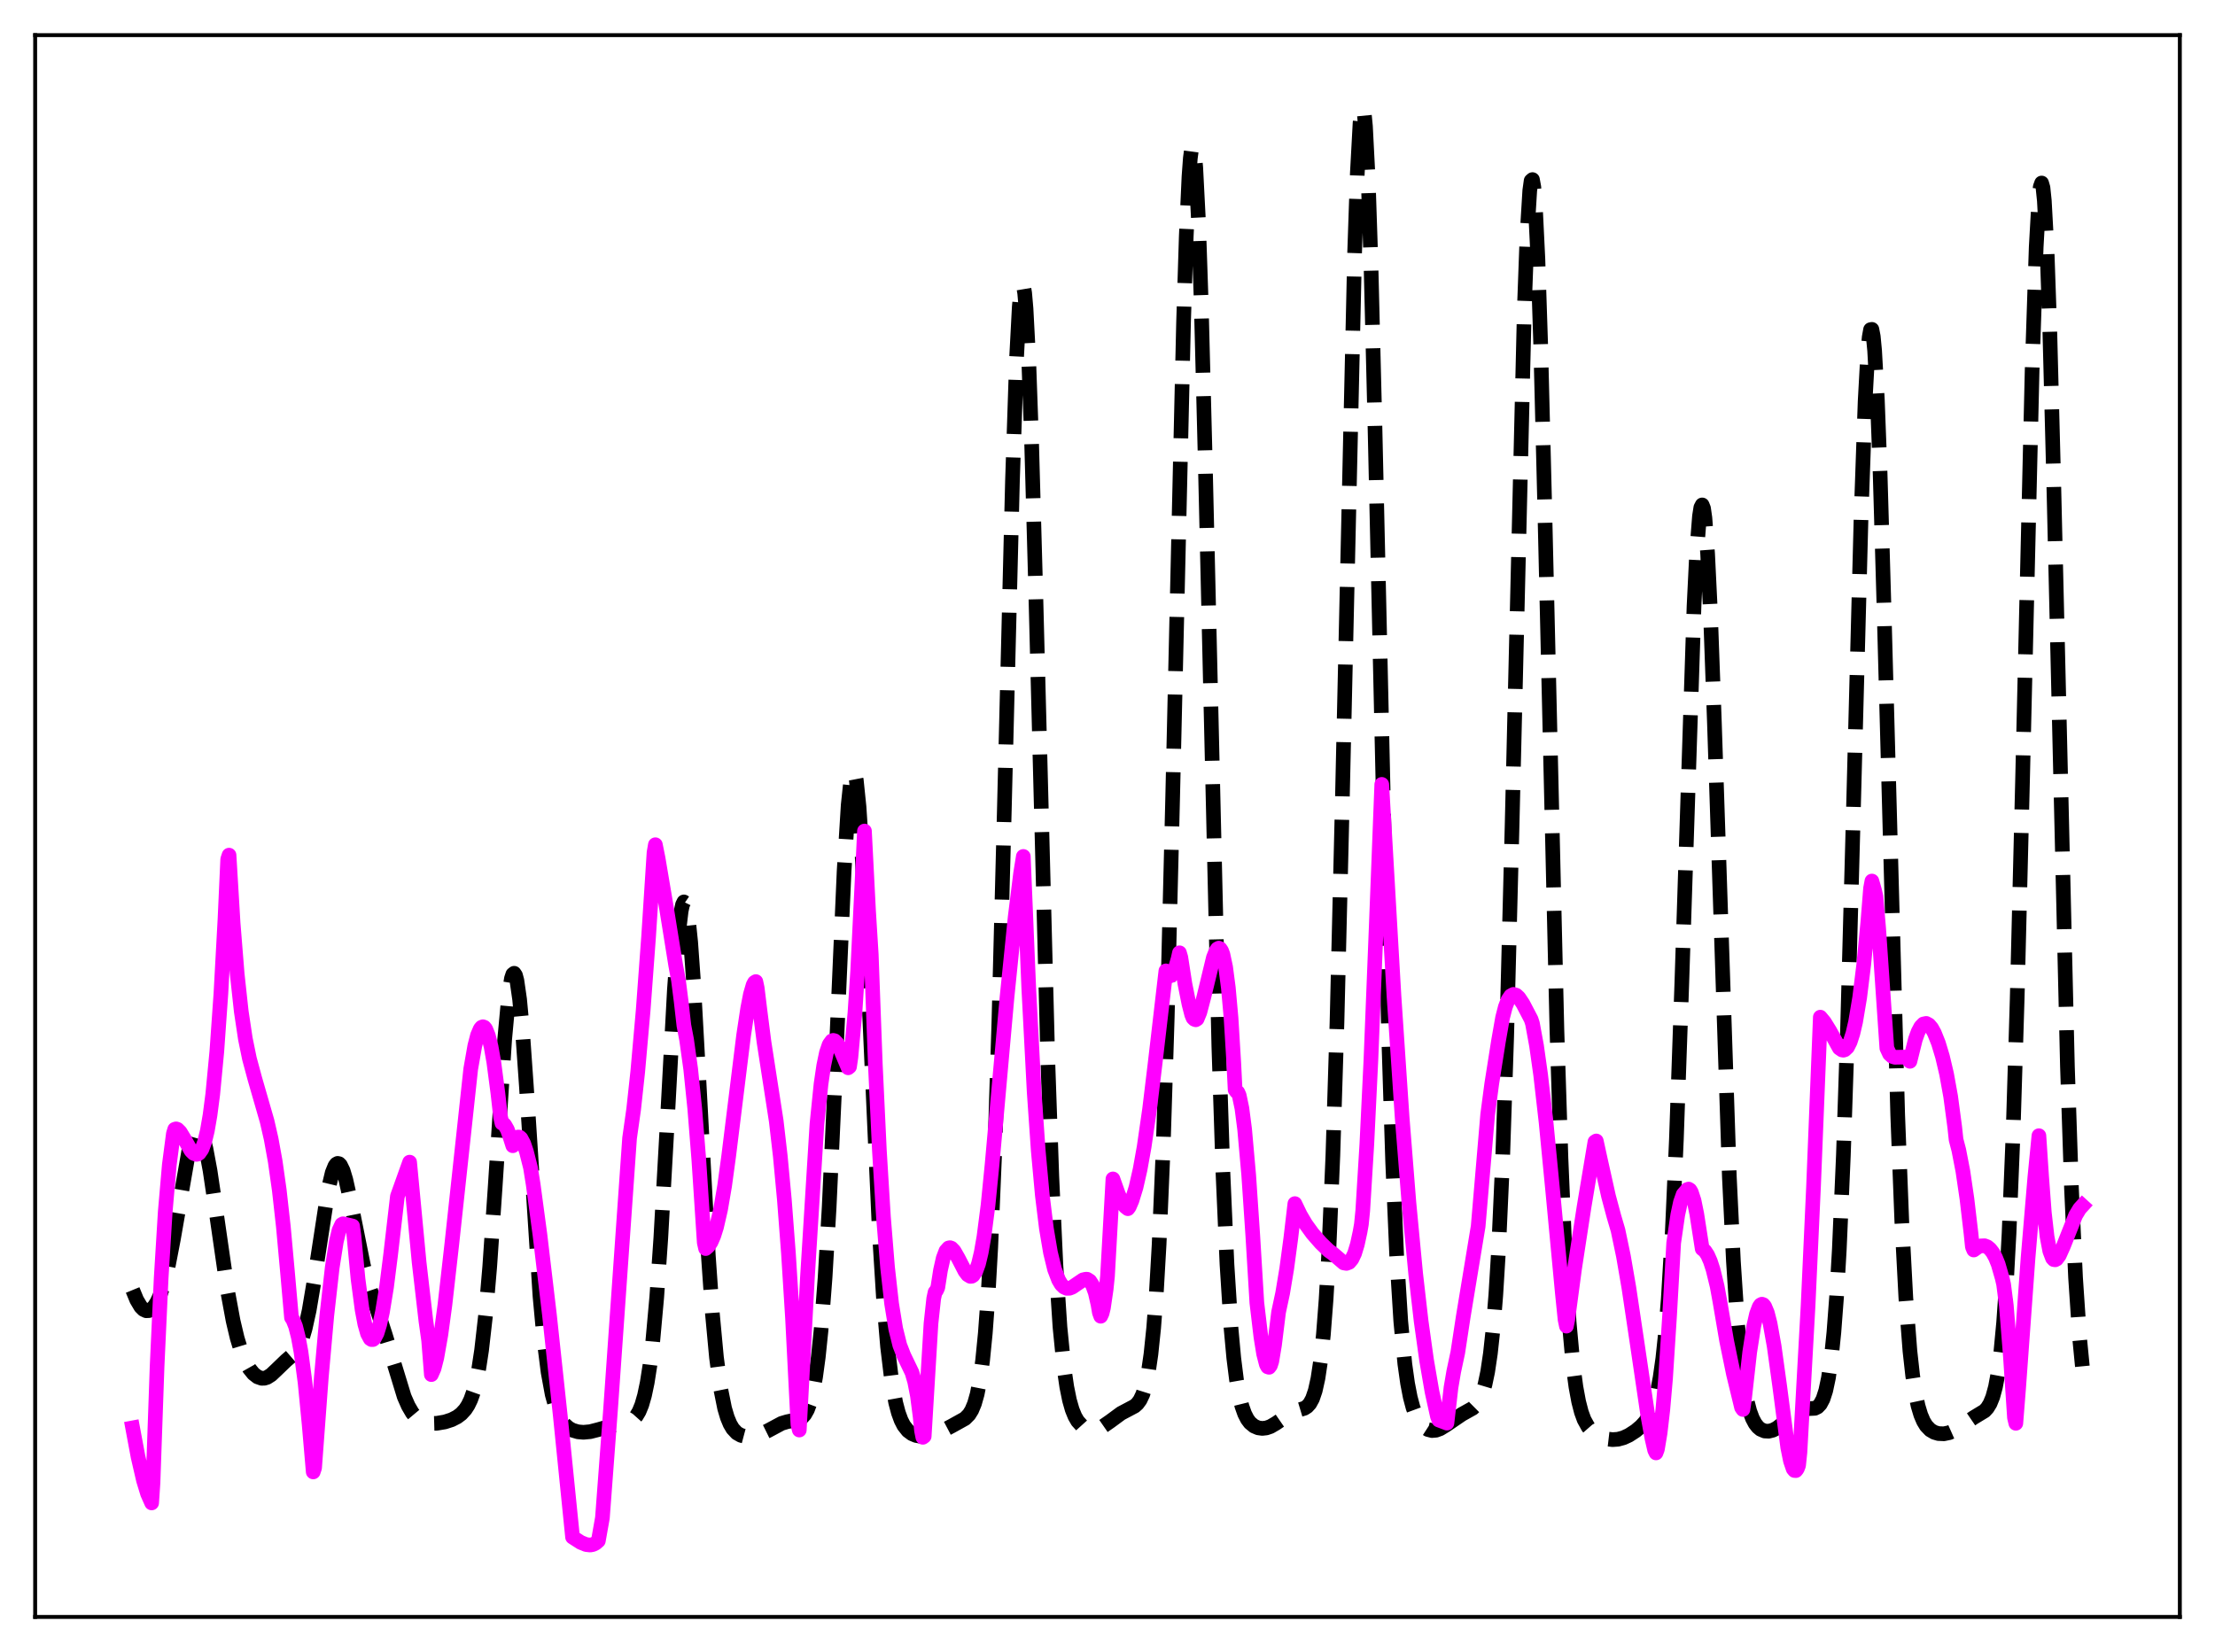 <?xml version="1.0" encoding="utf-8" standalone="no"?>
<!DOCTYPE svg PUBLIC "-//W3C//DTD SVG 1.1//EN"
  "http://www.w3.org/Graphics/SVG/1.1/DTD/svg11.dtd">
<svg xmlns:xlink="http://www.w3.org/1999/xlink" width="453.6pt" height="338.4pt" viewBox="0 0 453.6 338.4" xmlns="http://www.w3.org/2000/svg" version="1.1">
 <defs>
  <style type="text/css">*{stroke-linejoin: round; stroke-linecap: butt}</style>
 </defs>
 <g id="figure_1">
  <g id="patch_1">
   <path d="M 0 338.4 
L 453.6 338.4 
L 453.6 0 
L 0 0 
z
" style="fill: #ffffff"/>
  </g>
  <g id="axes_1">
   <g id="patch_2">
    <path d="M 7.2 331.2 
L 446.4 331.2 
L 446.4 7.2 
L 7.2 7.2 
z
" style="fill: #ffffff"/>
   </g>
   <g id="matplotlib.axis_1"/>
   <g id="matplotlib.axis_2"/>
   <g id="line2d_1">
    <path d="M 27.164 264.236 
L 27.998 266.262 
L 28.832 267.666 
L 29.388 268.225 
L 29.944 268.485 
L 30.5 268.459 
L 31.056 268.155 
L 31.612 267.569 
L 32.168 266.683 
L 32.725 265.47 
L 33.559 262.972 
L 34.393 259.605 
L 35.505 253.84 
L 38.842 234.699 
L 39.398 232.768 
L 39.954 231.585 
L 40.232 231.302 
L 40.51 231.234 
L 40.788 231.384 
L 41.066 231.752 
L 41.622 233.124 
L 42.178 235.283 
L 43.012 239.752 
L 44.124 247.233 
L 46.627 264.561 
L 47.739 270.561 
L 48.573 274.086 
L 49.407 276.817 
L 50.241 278.862 
L 51.076 280.344 
L 51.91 281.377 
L 52.744 282.028 
L 53.578 282.32 
L 54.134 282.311 
L 54.69 282.142 
L 55.524 281.615 
L 56.636 280.565 
L 58.583 278.687 
L 60.251 277.249 
L 60.807 276.52 
L 61.363 275.496 
L 61.919 274.079 
L 62.475 272.195 
L 63.309 268.423 
L 64.422 261.809 
L 67.202 243.692 
L 68.036 240.195 
L 68.592 238.822 
L 68.87 238.452 
L 69.148 238.299 
L 69.426 238.36 
L 69.705 238.633 
L 70.261 239.774 
L 70.817 241.617 
L 71.651 245.356 
L 74.431 259.228 
L 75.543 263.292 
L 77.212 268.203 
L 78.88 273.33 
L 82.773 286.085 
L 83.607 287.98 
L 84.441 289.41 
L 85.275 290.407 
L 86.109 291.04 
L 86.943 291.396 
L 88.056 291.581 
L 89.446 291.542 
L 91.114 291.257 
L 92.504 290.806 
L 93.616 290.234 
L 94.451 289.607 
L 95.285 288.697 
L 95.841 287.842 
L 96.397 286.69 
L 96.953 285.129 
L 97.509 283.024 
L 98.065 280.225 
L 98.621 276.577 
L 99.455 269.231 
L 100.289 259.455 
L 101.402 243.12 
L 103.348 212.939 
L 104.182 203.885 
L 104.738 200.414 
L 105.016 199.573 
L 105.294 199.358 
L 105.572 199.775 
L 105.85 200.816 
L 106.406 204.68 
L 106.963 210.647 
L 107.797 222.512 
L 110.577 265.488 
L 111.411 274.503 
L 112.245 281.102 
L 113.08 285.646 
L 113.914 288.632 
L 114.748 290.538 
L 115.582 291.741 
L 116.416 292.495 
L 117.25 292.959 
L 118.362 293.286 
L 119.475 293.383 
L 120.865 293.255 
L 122.533 292.829 
L 125.592 291.952 
L 128.928 291.225 
L 129.762 290.673 
L 130.318 290.051 
L 130.874 289.119 
L 131.431 287.759 
L 131.987 285.833 
L 132.543 283.181 
L 133.099 279.625 
L 133.655 274.992 
L 134.489 265.739 
L 135.323 253.604 
L 136.435 233.727 
L 138.104 202.756 
L 138.938 191.311 
L 139.494 186.611 
L 139.772 185.306 
L 140.05 184.743 
L 140.328 184.934 
L 140.606 185.877 
L 140.884 187.555 
L 141.44 192.963 
L 141.996 200.728 
L 143.108 220.851 
L 145.055 257.155 
L 145.889 269.072 
L 146.723 278.041 
L 147.557 284.331 
L 148.391 288.475 
L 148.947 290.343 
L 149.503 291.685 
L 150.06 292.632 
L 150.894 293.526 
L 151.728 294.001 
L 152.562 294.223 
L 153.674 294.267 
L 154.786 294.094 
L 155.899 293.729 
L 157.289 293.043 
L 160.069 291.554 
L 161.181 291.221 
L 163.684 290.702 
L 164.24 290.346 
L 164.796 289.733 
L 165.352 288.746 
L 165.908 287.249 
L 166.464 285.081 
L 167.02 282.049 
L 167.576 277.94 
L 168.132 272.547 
L 168.967 261.677 
L 169.801 247.241 
L 170.913 223.13 
L 172.859 178.439 
L 173.693 164.923 
L 174.249 159.657 
L 174.528 158.33 
L 174.806 157.916 
L 175.084 158.422 
L 175.362 159.838 
L 175.918 165.257 
L 176.474 173.727 
L 177.308 190.662 
L 180.088 252.628 
L 180.923 265.928 
L 181.757 275.823 
L 182.591 282.733 
L 183.425 287.312 
L 183.981 289.402 
L 184.537 290.919 
L 185.093 292.002 
L 185.927 293.058 
L 186.762 293.68 
L 187.596 294.033 
L 188.708 294.231 
L 189.82 294.205 
L 190.932 293.979 
L 192.322 293.445 
L 194.825 292.13 
L 197.605 290.585 
L 198.439 289.749 
L 198.995 288.857 
L 199.552 287.528 
L 200.108 285.57 
L 200.664 282.731 
L 201.22 278.691 
L 201.776 273.077 
L 202.332 265.492 
L 202.888 255.557 
L 203.722 235.599 
L 204.556 209.279 
L 205.669 166.016 
L 207.337 98.536 
L 208.171 73.427 
L 208.727 62.887 
L 209.005 59.819 
L 209.283 58.307 
L 209.561 58.377 
L 209.839 60.024 
L 210.117 63.21 
L 210.673 73.891 
L 211.229 89.553 
L 212.064 119.711 
L 214.566 216.873 
L 215.4 240.99 
L 216.234 259.118 
L 217.068 271.839 
L 217.903 280.26 
L 218.459 284.073 
L 219.015 286.814 
L 219.571 288.756 
L 220.127 290.122 
L 220.683 291.082 
L 221.517 292.005 
L 222.351 292.517 
L 223.185 292.754 
L 224.02 292.777 
L 224.854 292.605 
L 225.966 292.097 
L 227.356 291.131 
L 229.58 289.493 
L 230.971 288.759 
L 232.361 288.019 
L 232.917 287.524 
L 233.473 286.764 
L 234.029 285.593 
L 234.585 283.822 
L 235.141 281.192 
L 235.697 277.381 
L 236.254 272.014 
L 236.81 264.683 
L 237.366 254.976 
L 238.2 235.167 
L 239.034 208.487 
L 240.146 163.267 
L 242.371 66.105 
L 242.927 48.42 
L 243.483 36.175 
L 243.761 32.402 
L 244.039 30.305 
L 244.317 29.924 
L 244.595 31.267 
L 244.873 34.307 
L 245.429 45.209 
L 245.985 61.792 
L 246.819 94.573 
L 249.6 214.35 
L 250.434 240.04 
L 251.268 259.007 
L 252.102 272.084 
L 252.658 278.163 
L 253.214 282.602 
L 253.77 285.781 
L 254.326 288.027 
L 254.883 289.599 
L 255.439 290.688 
L 255.995 291.432 
L 256.829 292.119 
L 257.663 292.472 
L 258.497 292.586 
L 259.331 292.491 
L 260.165 292.203 
L 261.278 291.556 
L 264.614 289.26 
L 265.726 288.883 
L 267.117 288.465 
L 267.673 288.111 
L 268.229 287.5 
L 268.785 286.483 
L 269.341 284.853 
L 269.897 282.346 
L 270.453 278.646 
L 271.009 273.382 
L 271.565 266.141 
L 272.121 256.482 
L 272.955 236.613 
L 273.79 209.641 
L 274.902 163.464 
L 277.404 51.847 
L 277.96 35.465 
L 278.516 25.219 
L 278.794 22.673 
L 279.072 21.927 
L 279.351 22.997 
L 279.629 25.861 
L 280.185 36.711 
L 280.741 53.619 
L 281.575 87.442 
L 284.355 211.458 
L 285.189 237.846 
L 286.024 257.273 
L 286.858 270.66 
L 287.692 279.393 
L 288.248 283.341 
L 288.804 286.218 
L 289.36 288.304 
L 289.916 289.813 
L 290.75 291.335 
L 291.585 292.276 
L 292.419 292.815 
L 293.253 293.027 
L 294.087 292.957 
L 294.921 292.65 
L 296.033 291.972 
L 299.37 289.698 
L 301.594 288.453 
L 302.428 287.625 
L 302.984 286.762 
L 303.54 285.492 
L 304.097 283.638 
L 304.653 280.98 
L 305.209 277.254 
L 305.765 272.131 
L 306.321 265.226 
L 306.877 256.129 
L 307.711 237.559 
L 308.545 212.365 
L 309.657 168.939 
L 312.16 63.294 
L 312.716 48.124 
L 313.272 39.032 
L 313.55 37.027 
L 313.828 36.785 
L 314.106 38.314 
L 314.384 41.58 
L 314.94 53.012 
L 315.496 70.135 
L 316.331 103.464 
L 318.833 210.91 
L 319.667 237.278 
L 320.501 256.998 
L 321.335 270.795 
L 322.169 279.921 
L 322.726 284.076 
L 323.282 287.09 
L 323.838 289.245 
L 324.394 290.773 
L 325.228 292.289 
L 326.062 293.243 
L 326.896 293.875 
L 328.008 294.425 
L 329.121 294.754 
L 330.233 294.884 
L 331.345 294.805 
L 332.457 294.505 
L 333.569 293.993 
L 334.96 293.092 
L 336.072 292.15 
L 336.906 291.237 
L 337.74 289.977 
L 338.296 288.806 
L 338.852 287.23 
L 339.408 285.092 
L 339.964 282.183 
L 340.52 278.244 
L 341.077 272.983 
L 341.633 266.103 
L 342.467 252.168 
L 343.301 233.404 
L 344.413 201.35 
L 346.915 124.096 
L 347.472 112.794 
L 348.028 105.723 
L 348.306 103.958 
L 348.584 103.425 
L 348.862 104.134 
L 349.14 106.069 
L 349.696 113.432 
L 350.252 124.934 
L 351.086 148.01 
L 354.145 240.996 
L 354.979 258.365 
L 355.813 271.088 
L 356.647 279.833 
L 357.203 283.906 
L 357.759 286.89 
L 358.315 289.03 
L 358.871 290.537 
L 359.428 291.586 
L 359.984 292.3 
L 360.54 292.766 
L 361.374 293.12 
L 362.208 293.163 
L 363.042 292.956 
L 363.876 292.526 
L 364.988 291.671 
L 368.047 289.07 
L 368.881 288.711 
L 369.715 288.567 
L 371.661 288.469 
L 372.218 288.192 
L 372.774 287.605 
L 373.33 286.557 
L 373.886 284.846 
L 374.442 282.215 
L 374.998 278.353 
L 375.554 272.917 
L 376.11 265.547 
L 376.666 255.9 
L 377.5 236.585 
L 378.335 211.279 
L 379.447 170.031 
L 381.115 106.086 
L 381.949 82.21 
L 382.505 72.074 
L 382.783 69.067 
L 383.061 67.52 
L 383.339 67.465 
L 383.617 68.902 
L 383.895 71.804 
L 384.452 81.744 
L 385.008 96.522 
L 385.842 125.315 
L 388.622 228.361 
L 389.456 250.035 
L 390.291 265.888 
L 391.125 276.721 
L 391.681 281.724 
L 392.237 285.367 
L 392.793 287.974 
L 393.349 289.821 
L 393.905 291.124 
L 394.461 292.037 
L 395.295 292.907 
L 396.129 293.395 
L 396.964 293.641 
L 398.076 293.691 
L 399.188 293.459 
L 400.3 292.964 
L 401.69 292.059 
L 404.193 290.353 
L 406.417 289.005 
L 406.973 288.403 
L 407.529 287.503 
L 408.085 286.142 
L 408.641 284.099 
L 409.198 281.102 
L 409.754 276.834 
L 410.31 270.934 
L 410.866 263.009 
L 411.422 252.661 
L 412.256 231.914 
L 413.09 204.544 
L 414.202 159.214 
L 416.149 75.819 
L 416.983 50.606 
L 417.539 40.756 
L 417.817 38.268 
L 418.095 37.488 
L 418.373 38.439 
L 418.651 41.105 
L 419.207 51.35 
L 419.763 67.43 
L 420.597 99.743 
L 423.378 218.412 
L 424.212 243.455 
L 425.046 261.724 
L 425.88 274.151 
L 426.436 279.865 
L 426.436 279.865 
" clip-path="url(#p8c57888e1b)" style="fill: none; stroke-dasharray: 11.1,4.8; stroke-dashoffset: 0; stroke: #000000; stroke-width: 3"/>
   </g>
   <g id="line2d_2">
    <path d="M 27.164 292.478 
L 28.276 298.431 
L 29.388 303.243 
L 30.222 305.967 
L 31.056 307.852 
L 31.334 303.728 
L 32.168 279.918 
L 33.003 261.807 
L 33.837 248.213 
L 34.671 238.603 
L 35.505 232.23 
L 35.783 231.316 
L 36.061 231.23 
L 36.339 231.326 
L 36.895 231.876 
L 37.729 233.25 
L 39.12 235.709 
L 39.676 236.259 
L 40.232 236.453 
L 40.51 236.39 
L 40.788 236.204 
L 41.344 235.404 
L 41.9 233.919 
L 42.456 231.627 
L 43.012 228.409 
L 43.568 224.135 
L 44.402 215.389 
L 45.237 203.538 
L 46.071 188.265 
L 46.627 176.006 
L 46.905 175.162 
L 47.739 189.074 
L 48.573 199.498 
L 49.407 207.181 
L 50.241 212.746 
L 51.076 216.832 
L 52.188 220.954 
L 54.69 229.638 
L 55.524 233.277 
L 56.358 237.878 
L 57.193 243.792 
L 58.027 251.256 
L 58.861 260.42 
L 59.695 269.893 
L 59.973 270.28 
L 60.529 271.68 
L 61.085 273.878 
L 61.641 276.919 
L 62.475 283.216 
L 63.309 291.792 
L 64.144 301.502 
L 64.422 300.675 
L 65.812 281.977 
L 66.924 269.494 
L 68.036 259.632 
L 68.87 254.338 
L 69.426 252.017 
L 69.983 250.815 
L 70.261 250.667 
L 72.207 251.135 
L 72.485 253.184 
L 73.319 261.973 
L 74.153 268.285 
L 74.709 271.219 
L 75.265 273.18 
L 75.822 274.218 
L 76.1 274.395 
L 76.378 274.385 
L 76.656 274.144 
L 77.212 273.087 
L 77.768 271.265 
L 78.324 268.731 
L 79.158 263.626 
L 79.992 257.028 
L 81.382 245.046 
L 83.885 238.046 
L 85.831 258.585 
L 87.221 270.59 
L 87.777 274.562 
L 88.334 281.566 
L 88.89 280.308 
L 89.446 278.135 
L 90.28 273.413 
L 91.114 267.277 
L 92.504 255.008 
L 96.397 218.966 
L 97.231 214.222 
L 97.787 212.066 
L 98.343 210.757 
L 98.621 210.424 
L 98.899 210.311 
L 99.177 210.42 
L 99.455 210.763 
L 100.011 212.128 
L 100.568 214.392 
L 101.124 217.546 
L 101.958 223.895 
L 102.514 228.83 
L 102.792 230.062 
L 103.07 230.149 
L 103.348 230.406 
L 103.904 231.38 
L 104.46 232.934 
L 105.016 234.685 
L 105.294 234.342 
L 105.85 233.108 
L 106.128 232.898 
L 106.406 232.929 
L 106.685 233.182 
L 107.241 234.225 
L 107.797 235.867 
L 108.631 239.148 
L 109.187 242.604 
L 110.577 252.952 
L 112.523 269.372 
L 114.748 290.073 
L 117.25 314.855 
L 118.919 315.93 
L 120.031 316.382 
L 120.865 316.473 
L 121.421 316.368 
L 121.977 316.095 
L 122.533 315.611 
L 123.367 310.895 
L 125.036 288.635 
L 128.928 233.124 
L 129.762 227.233 
L 130.596 219.553 
L 131.709 206.966 
L 132.821 191.882 
L 133.933 174.64 
L 134.211 173.026 
L 134.767 175.787 
L 136.435 185.675 
L 138.382 197.778 
L 138.938 200.778 
L 139.494 205.137 
L 140.05 210.046 
L 140.606 212.973 
L 141.44 218.958 
L 142.274 227.077 
L 143.108 237.553 
L 144.221 254.528 
L 144.499 255.752 
L 145.055 255.271 
L 145.611 254.424 
L 146.167 253.144 
L 146.723 251.387 
L 147.557 247.771 
L 148.391 242.907 
L 149.225 236.782 
L 152.284 212.062 
L 153.118 206.534 
L 153.674 203.673 
L 154.23 201.758 
L 154.508 201.242 
L 154.786 201.063 
L 155.064 202.363 
L 155.62 206.903 
L 156.455 213.431 
L 158.957 229.596 
L 159.791 236.813 
L 160.625 245.722 
L 161.459 256.678 
L 162.294 269.983 
L 163.406 291.836 
L 163.684 292.919 
L 165.352 261.613 
L 167.298 230.246 
L 168.132 222.068 
L 168.689 218.262 
L 169.245 215.611 
L 169.801 213.965 
L 170.357 213.202 
L 170.635 213.107 
L 170.913 213.178 
L 171.469 213.75 
L 172.025 214.774 
L 173.693 218.721 
L 173.971 218.498 
L 174.249 216.58 
L 175.084 207.401 
L 175.64 198.816 
L 176.474 181.827 
L 177.03 170.224 
L 177.864 186.508 
L 178.42 195.469 
L 179.254 218.002 
L 180.088 235.682 
L 180.923 249.32 
L 181.757 259.581 
L 182.591 267.032 
L 183.425 272.156 
L 184.259 275.526 
L 185.093 277.673 
L 186.762 281.139 
L 187.318 283.036 
L 187.874 285.898 
L 188.43 290.179 
L 188.708 293.02 
L 188.986 294.41 
L 189.264 294.2 
L 190.654 271.088 
L 191.21 265.983 
L 191.488 264.69 
L 191.766 264.35 
L 192.044 263.743 
L 192.6 260.181 
L 193.157 257.711 
L 193.713 256.24 
L 194.269 255.619 
L 194.547 255.567 
L 194.825 255.661 
L 195.381 256.23 
L 196.215 257.684 
L 197.605 260.378 
L 198.161 261.111 
L 198.717 261.447 
L 198.995 261.423 
L 199.274 261.246 
L 199.83 260.41 
L 200.386 258.863 
L 200.942 256.532 
L 201.498 253.335 
L 202.332 246.896 
L 203.166 238.494 
L 206.225 204.225 
L 207.893 187.834 
L 209.005 178.874 
L 209.561 175.428 
L 210.673 202.37 
L 211.786 223.716 
L 212.62 235.719 
L 213.454 244.836 
L 214.288 251.634 
L 215.122 256.562 
L 215.956 259.996 
L 216.79 262.184 
L 217.346 263.113 
L 217.903 263.649 
L 218.459 263.897 
L 219.015 263.877 
L 219.571 263.667 
L 220.683 262.905 
L 221.795 262.153 
L 222.351 262.024 
L 222.629 262.031 
L 223.185 262.389 
L 223.742 263.245 
L 224.298 264.777 
L 224.854 267.207 
L 225.132 268.842 
L 225.41 269.613 
L 225.688 269.017 
L 225.966 267.894 
L 226.522 264.098 
L 226.8 261.397 
L 227.912 241.484 
L 229.024 244.622 
L 229.858 246.356 
L 230.415 247.15 
L 230.971 247.581 
L 231.249 247.214 
L 231.805 245.918 
L 232.639 243.214 
L 233.473 239.547 
L 234.307 234.889 
L 235.419 227.184 
L 236.532 217.972 
L 238.756 198.871 
L 239.312 199.792 
L 239.59 199.903 
L 239.868 199.806 
L 240.146 199.509 
L 240.702 198.321 
L 241.258 196.402 
L 241.536 195.161 
L 241.814 196.106 
L 242.649 201.492 
L 243.483 205.669 
L 244.039 207.838 
L 244.317 208.51 
L 244.595 208.784 
L 244.873 208.886 
L 245.151 208.713 
L 245.707 207.362 
L 246.541 204.189 
L 248.488 196.135 
L 249.044 194.749 
L 249.322 194.354 
L 249.6 194.211 
L 249.878 194.331 
L 250.156 194.745 
L 250.434 195.483 
L 250.99 198.09 
L 251.546 202.336 
L 252.102 208.52 
L 252.658 217.667 
L 252.936 223.215 
L 253.214 223.6 
L 253.492 223.742 
L 253.77 224.368 
L 254.326 227.017 
L 254.883 231.317 
L 255.717 240.698 
L 256.551 253.067 
L 257.385 266.85 
L 258.219 273.9 
L 258.775 277.331 
L 259.331 279.483 
L 259.609 279.983 
L 259.887 280.069 
L 260.165 279.698 
L 260.443 278.846 
L 261 275.514 
L 261.834 268.77 
L 262.668 264.878 
L 263.502 259.861 
L 264.336 253.648 
L 265.17 246.542 
L 266.282 248.853 
L 267.395 250.743 
L 268.785 252.665 
L 270.453 254.575 
L 272.121 256.193 
L 272.955 256.782 
L 275.18 258.69 
L 275.736 258.787 
L 276.292 258.572 
L 276.848 257.911 
L 277.404 256.733 
L 277.96 254.908 
L 278.516 252.349 
L 278.794 250.758 
L 279.072 247.986 
L 279.907 234.379 
L 280.741 217.159 
L 281.853 189.209 
L 282.965 160.67 
L 283.521 170.17 
L 285.468 204.022 
L 287.136 228.861 
L 288.526 246.349 
L 289.916 260.959 
L 291.028 270.631 
L 292.141 278.606 
L 293.253 285.064 
L 294.365 290.122 
L 294.643 290.868 
L 296.311 291.5 
L 297.145 284.207 
L 297.701 280.947 
L 298.536 277.026 
L 299.648 269.722 
L 302.706 251.193 
L 304.653 228.289 
L 305.487 221.989 
L 306.877 213.188 
L 307.711 208.434 
L 308.267 206.27 
L 308.823 204.817 
L 309.379 203.985 
L 309.935 203.682 
L 310.492 203.844 
L 311.048 204.358 
L 311.882 205.609 
L 313.55 208.798 
L 313.828 209.653 
L 314.662 214.21 
L 315.496 220.119 
L 316.609 229.832 
L 317.999 244.186 
L 319.945 264.863 
L 320.501 270.302 
L 320.779 271.633 
L 321.057 270.284 
L 322.448 259.859 
L 324.394 247.199 
L 326.618 233.888 
L 326.896 233.708 
L 327.73 237.522 
L 329.399 245.016 
L 330.511 249.167 
L 331.345 252.002 
L 332.457 257.31 
L 333.569 263.769 
L 335.238 274.951 
L 337.462 290.022 
L 338.296 294.631 
L 338.852 297.039 
L 339.13 297.606 
L 339.408 296.865 
L 339.964 293.539 
L 340.52 288.77 
L 341.077 282.391 
L 341.911 269.391 
L 342.745 254.593 
L 343.579 248.84 
L 344.135 246.246 
L 344.691 244.66 
L 345.247 244.018 
L 345.525 243.652 
L 345.803 243.565 
L 346.081 243.74 
L 346.359 244.204 
L 346.915 245.907 
L 347.472 248.642 
L 348.584 255.794 
L 349.14 256.238 
L 349.696 257.079 
L 350.252 258.339 
L 350.808 260.044 
L 351.642 263.463 
L 352.198 266.505 
L 353.589 274.647 
L 354.979 281.429 
L 356.647 288.304 
L 356.925 288.711 
L 357.203 286.896 
L 358.315 276.963 
L 359.149 271.604 
L 359.706 269.157 
L 360.262 267.668 
L 360.54 267.283 
L 360.818 267.142 
L 361.096 267.239 
L 361.374 267.57 
L 361.93 268.912 
L 362.486 271.088 
L 363.32 275.729 
L 364.432 283.763 
L 366.101 296.487 
L 366.657 299.236 
L 367.213 300.873 
L 367.491 301.208 
L 367.769 301.227 
L 368.047 300.88 
L 368.325 300.153 
L 368.603 297.49 
L 370.271 267.38 
L 371.383 243.074 
L 372.774 208.347 
L 373.608 209.35 
L 374.72 211.148 
L 376.666 214.683 
L 377.222 215.067 
L 377.5 215.116 
L 377.778 215.032 
L 378.335 214.511 
L 378.891 213.406 
L 379.447 211.688 
L 380.003 209.303 
L 380.837 204.322 
L 381.671 197.548 
L 382.505 188.863 
L 383.061 181.955 
L 383.339 180.466 
L 383.895 182.42 
L 384.174 183.672 
L 384.73 190.279 
L 386.398 214.692 
L 386.954 215.893 
L 387.51 216.397 
L 388.066 216.568 
L 390.012 216.527 
L 390.569 216.82 
L 391.125 217.395 
L 392.237 212.905 
L 392.793 211.366 
L 393.349 210.309 
L 393.905 209.744 
L 394.461 209.626 
L 395.017 209.928 
L 395.573 210.581 
L 396.129 211.588 
L 396.964 213.679 
L 397.798 216.447 
L 398.632 219.989 
L 399.466 224.601 
L 400.3 230.858 
L 400.578 233.448 
L 401.134 235.58 
L 401.968 239.889 
L 402.803 245.582 
L 403.637 252.683 
L 403.915 255.394 
L 404.193 256.045 
L 405.027 255.446 
L 405.583 255.208 
L 406.417 255.174 
L 406.973 255.392 
L 407.529 255.847 
L 408.085 256.56 
L 408.641 257.579 
L 409.198 258.952 
L 410.032 261.839 
L 410.31 263.065 
L 410.866 267.384 
L 411.7 277.817 
L 412.534 290.383 
L 412.812 291.543 
L 413.368 284.526 
L 415.315 257.665 
L 416.705 241.152 
L 417.539 232.629 
L 418.095 240.992 
L 418.651 248.393 
L 419.207 253.299 
L 419.763 256.253 
L 420.319 257.71 
L 420.597 258.011 
L 420.875 258.05 
L 421.154 257.902 
L 421.71 257.154 
L 422.544 255.286 
L 425.046 248.972 
L 425.88 247.589 
L 426.436 246.981 
L 426.436 246.981 
" clip-path="url(#p8c57888e1b)" style="fill: none; stroke: #ff00ff; stroke-width: 3; stroke-linecap: square"/>
   </g>
   <g id="patch_3">
    <path d="M 7.2 331.2 
L 7.2 7.2 
" style="fill: none; stroke: #000000; stroke-width: 0.8; stroke-linejoin: miter; stroke-linecap: square"/>
   </g>
   <g id="patch_4">
    <path d="M 446.4 331.2 
L 446.4 7.2 
" style="fill: none; stroke: #000000; stroke-width: 0.8; stroke-linejoin: miter; stroke-linecap: square"/>
   </g>
   <g id="patch_5">
    <path d="M 7.2 331.2 
L 446.4 331.2 
" style="fill: none; stroke: #000000; stroke-width: 0.8; stroke-linejoin: miter; stroke-linecap: square"/>
   </g>
   <g id="patch_6">
    <path d="M 7.2 7.2 
L 446.4 7.2 
" style="fill: none; stroke: #000000; stroke-width: 0.8; stroke-linejoin: miter; stroke-linecap: square"/>
   </g>
  </g>
 </g>
 <defs>
  <clipPath id="p8c57888e1b">
   <rect x="7.2" y="7.2" width="439.2" height="324"/>
  </clipPath>
 </defs>
</svg>
